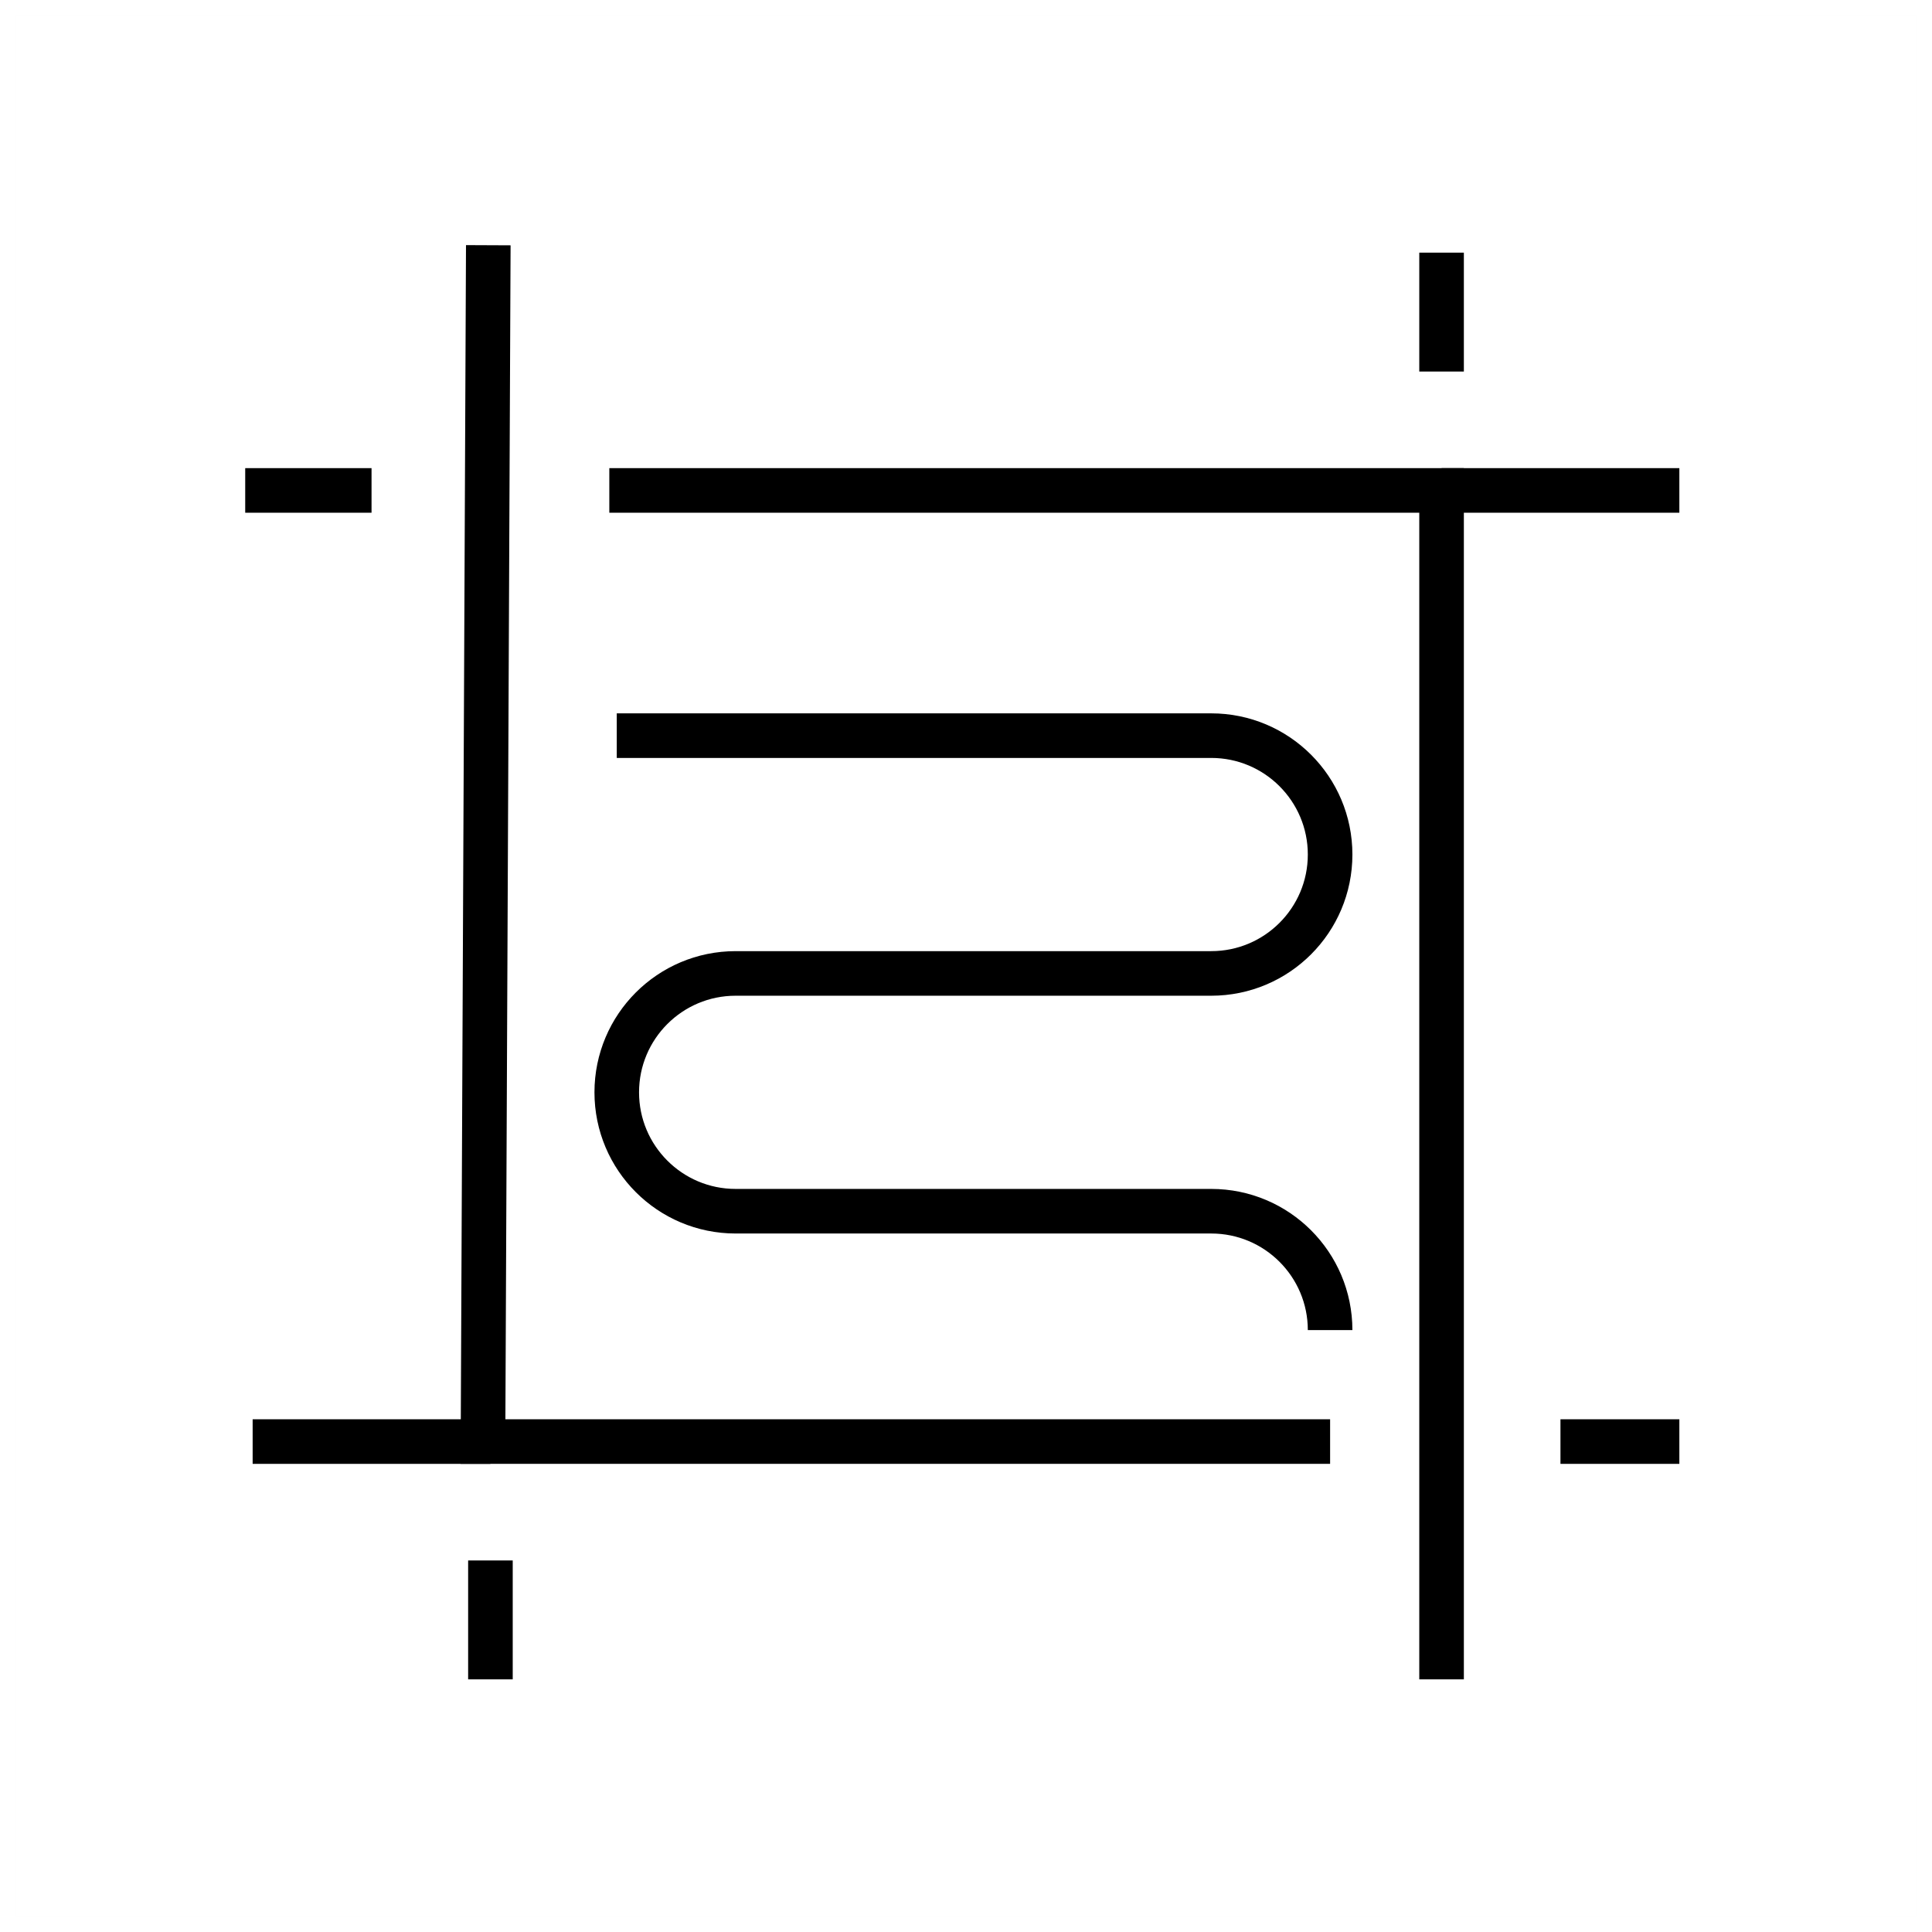 <?xml version="1.0" encoding="UTF-8"?><svg viewBox="0 0 130 130" version="1.1" xmlns="http://www.w3.org/2000/svg" xmlns:xlink="http://www.w3.org/1999/xlink">
  <title>text-rulers</title>
  <g id="strokes" stroke="none" stroke-width="1" fill="none" fill-rule="evenodd">
    <g id="text-rulers" transform="translate(1, 1)">
      <g id="Group" stroke="#979797" stroke-opacity="0.01" stroke-width="0.1">
        <g id="Rectangle">
          <rect x="0" y="0" width="128" height="128"></rect>
        </g>
      </g>
      <polyline id="Path-28" stroke="#000000" stroke-width="3" points="31.856 15.5 31.5 96 88.5 96"></polyline>
      <polyline id="Path-29" stroke="#000000" stroke-width="3" points="40 32 96 32 96 112"></polyline>
      <line x1="24" y1="32" x2="15.5" y2="32" id="Path-30" stroke="#000000" stroke-width="3"></line>
      <line x1="104" y1="96" x2="112" y2="96" id="Path-31" stroke="#000000" stroke-width="3"></line>
      <line x1="32" y1="96" x2="16" y2="96" id="Path-32" stroke="#000000" stroke-width="3"></line>
      <line x1="96" y1="32" x2="112" y2="32" id="Path-33" stroke="#000000" stroke-width="3"></line>
      <line x1="32" y1="104" x2="32" y2="112" id="Path-34" stroke="#000000" stroke-width="3"></line>
      <line x1="96" y1="24" x2="96" y2="16" id="Path-35" stroke="#000000" stroke-width="3"></line>
      <path d="M40.5,48.5 L80.5,48.5 C84.918,48.5 88.5,52.082 88.5,56.5 C88.5,60.918 84.918,64.5 80.5,64.5 L48.5,64.5 C44.082,64.5 40.5,68.082 40.5,72.5 C40.5,76.918 44.082,80.5 48.5,80.5 L80.5,80.5 C84.918,80.5 88.5,84.082 88.5,88.5 L88.5,88.5 L88.5,88.5" id="Path-143" stroke="#000000" stroke-width="3"></path>
    </g>
  </g>
</svg>
